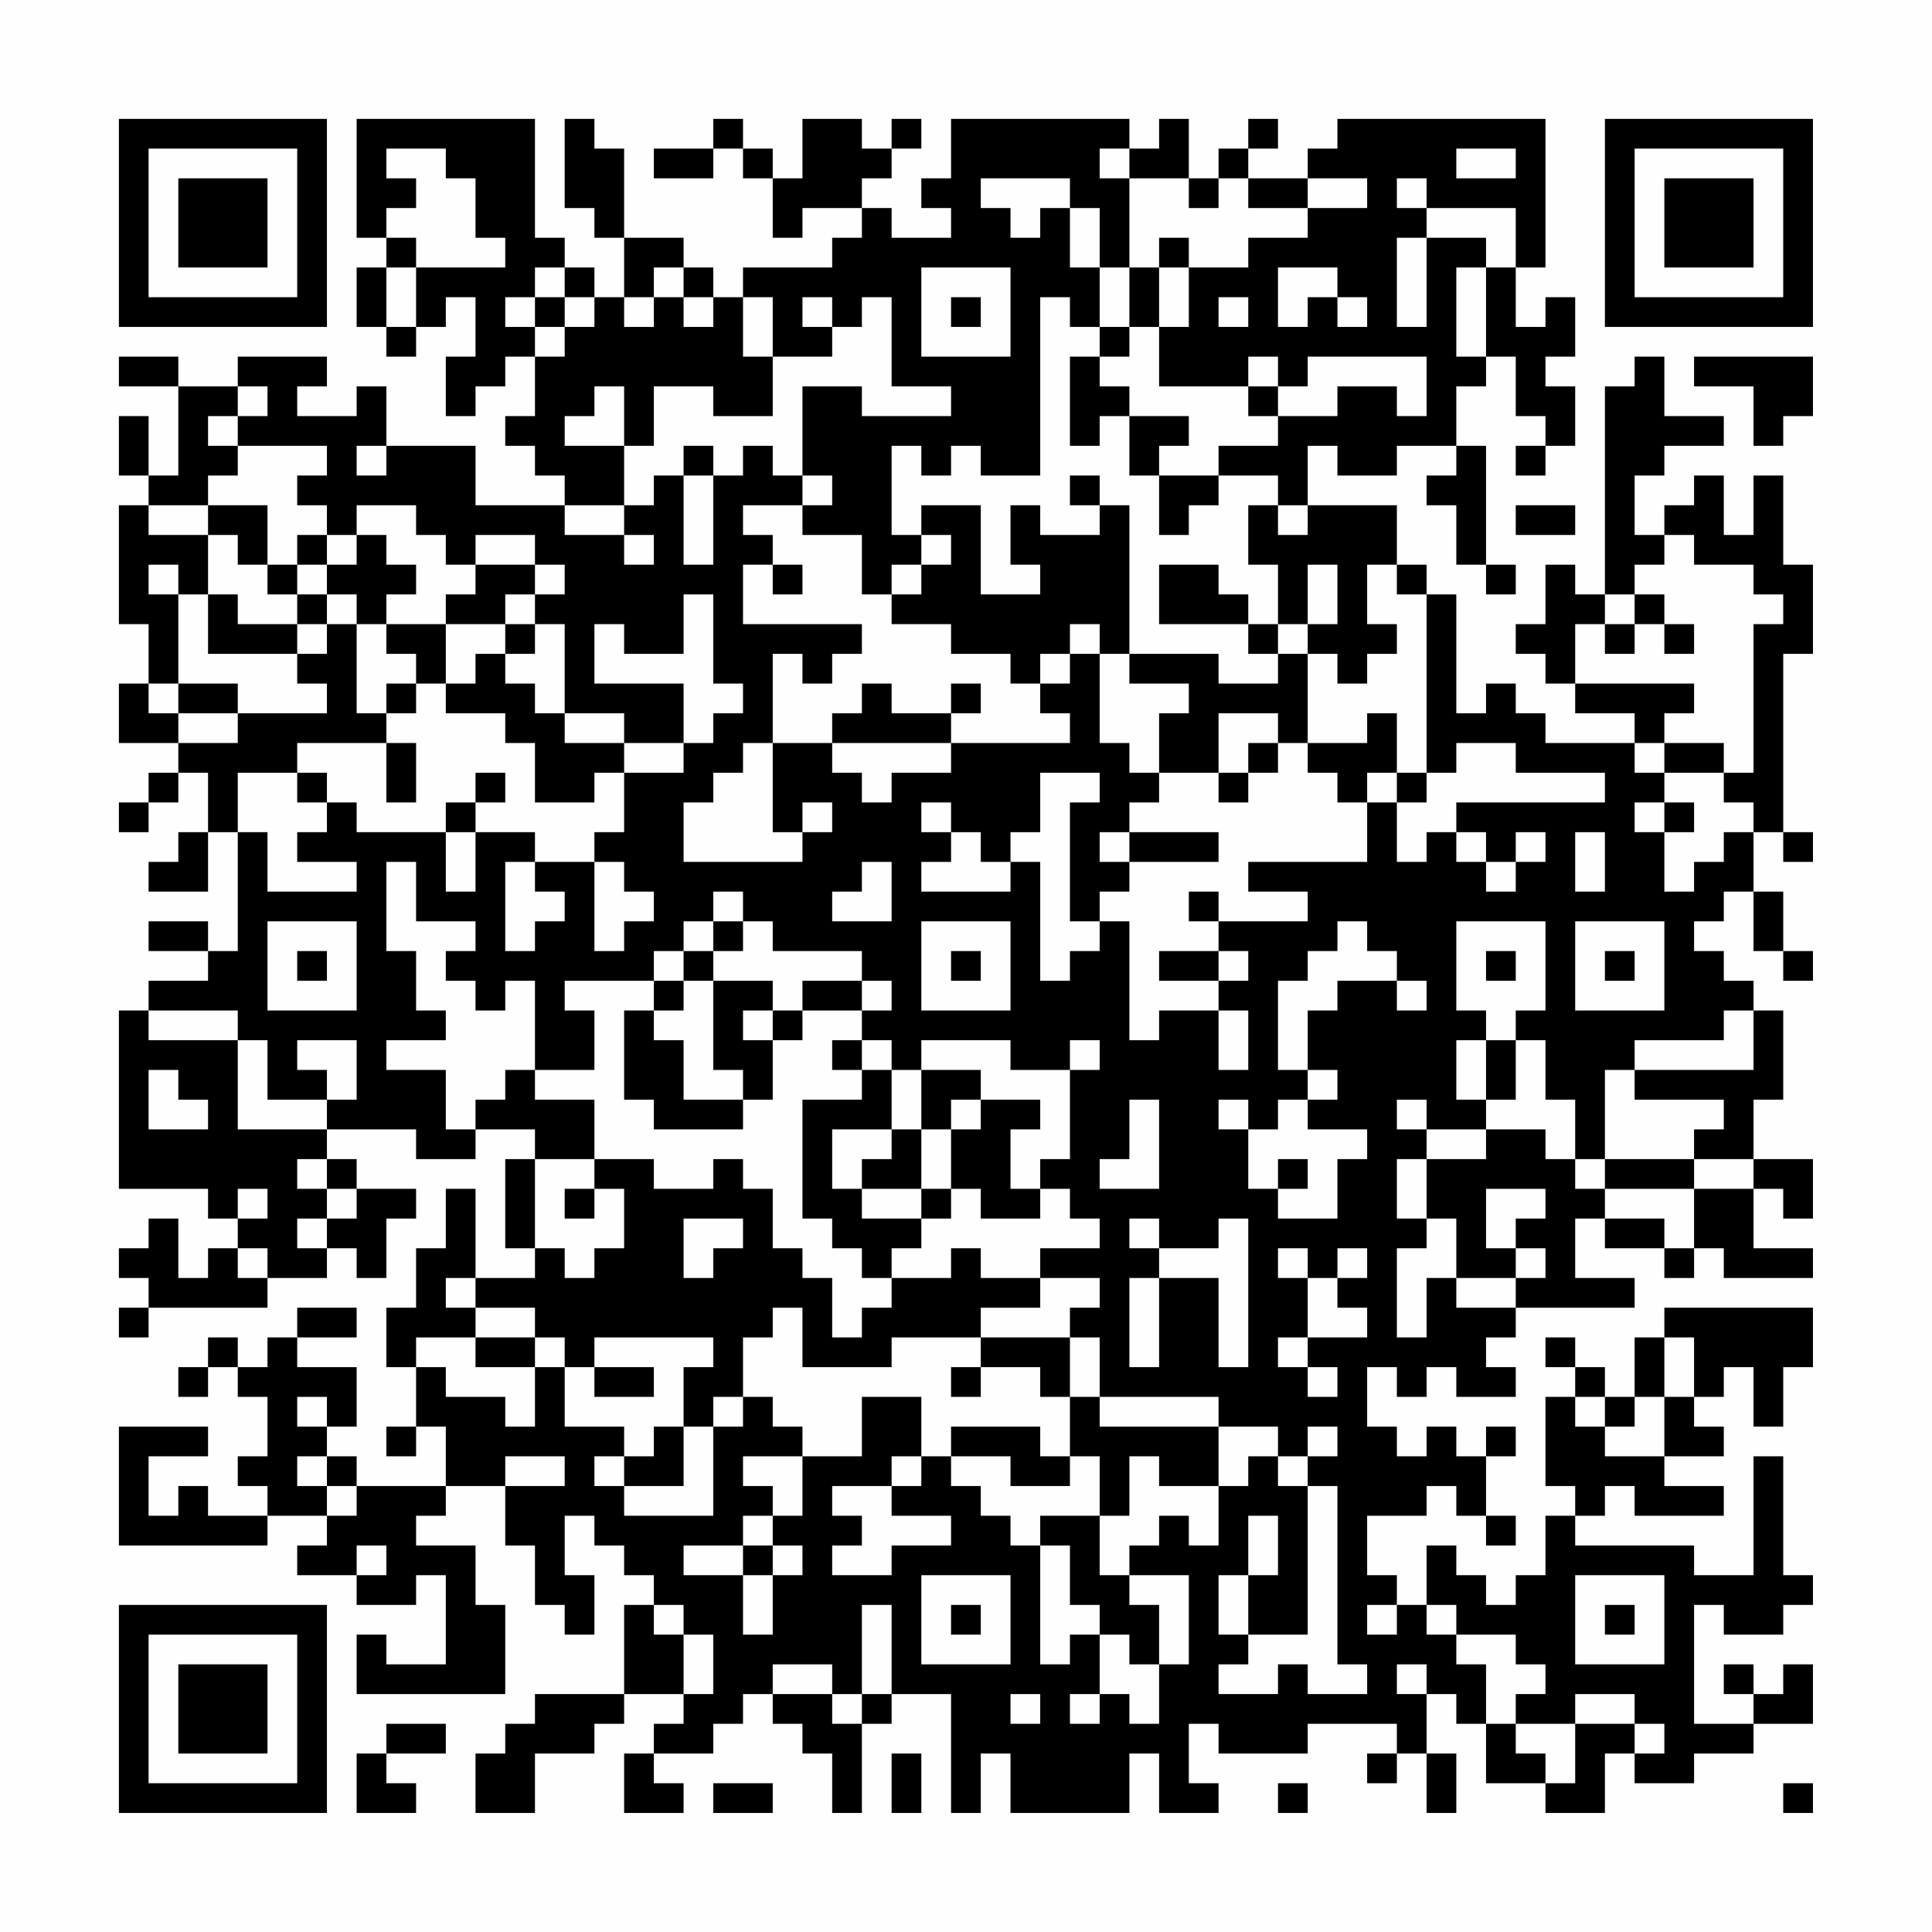 <?xml version="1.0" encoding="UTF-8"?>
<svg xmlns="http://www.w3.org/2000/svg" version="1.1" width="300" height="300" viewBox="0 0 300 300"><rect x="0" y="0" width="300" height="300" fill="#fefefe"/><g transform="scale(4.615)"><g transform="translate(4,4)"><path fill-rule="evenodd" d="M8 0L8 4L9 4L9 5L8 5L8 7L9 7L9 8L10 8L10 7L11 7L11 6L12 6L12 8L11 8L11 10L12 10L12 9L13 9L13 8L14 8L14 10L13 10L13 11L14 11L14 12L15 12L15 13L12 13L12 11L9 11L9 9L8 9L8 10L6 10L6 9L7 9L7 8L4 8L4 9L2 9L2 8L0 8L0 9L2 9L2 12L1 12L1 10L0 10L0 12L1 12L1 13L0 13L0 17L1 17L1 19L0 19L0 21L2 21L2 22L1 22L1 23L0 23L0 24L1 24L1 23L2 23L2 22L3 22L3 24L2 24L2 25L1 25L1 26L3 26L3 24L4 24L4 28L3 28L3 27L1 27L1 28L3 28L3 29L1 29L1 30L0 30L0 36L3 36L3 37L4 37L4 38L3 38L3 39L2 39L2 37L1 37L1 38L0 38L0 39L1 39L1 40L0 40L0 41L1 41L1 40L5 40L5 39L7 39L7 38L8 38L8 39L9 39L9 37L10 37L10 36L8 36L8 35L7 35L7 34L10 34L10 35L12 35L12 34L14 34L14 35L13 35L13 38L14 38L14 39L12 39L12 36L11 36L11 38L10 38L10 40L9 40L9 42L10 42L10 44L9 44L9 45L10 45L10 44L11 44L11 46L8 46L8 45L7 45L7 44L8 44L8 42L6 42L6 41L8 41L8 40L6 40L6 41L5 41L5 42L4 42L4 41L3 41L3 42L2 42L2 43L3 43L3 42L4 42L4 43L5 43L5 45L4 45L4 46L5 46L5 47L3 47L3 46L2 46L2 47L1 47L1 45L3 45L3 44L0 44L0 48L5 48L5 47L7 47L7 48L6 48L6 49L8 49L8 50L10 50L10 49L11 49L11 52L9 52L9 51L8 51L8 53L13 53L13 50L12 50L12 48L10 48L10 47L11 47L11 46L13 46L13 48L14 48L14 50L15 50L15 51L16 51L16 49L15 49L15 47L16 47L16 48L17 48L17 49L18 49L18 50L17 50L17 53L14 53L14 54L13 54L13 55L12 55L12 57L14 57L14 55L16 55L16 54L17 54L17 53L19 53L19 54L18 54L18 55L17 55L17 57L19 57L19 56L18 56L18 55L20 55L20 54L21 54L21 53L22 53L22 54L23 54L23 55L24 55L24 57L25 57L25 54L26 54L26 53L28 53L28 57L29 57L29 55L30 55L30 57L34 57L34 55L35 55L35 57L37 57L37 56L36 56L36 54L37 54L37 55L40 55L40 54L43 54L43 55L42 55L42 56L43 56L43 55L44 55L44 57L45 57L45 55L44 55L44 53L45 53L45 54L46 54L46 56L48 56L48 57L50 57L50 55L51 55L51 56L53 56L53 55L55 55L55 54L57 54L57 52L56 52L56 53L55 53L55 52L54 52L54 53L55 53L55 54L53 54L53 50L54 50L54 51L56 51L56 50L57 50L57 49L56 49L56 45L55 45L55 49L53 49L53 48L49 48L49 47L50 47L50 46L51 46L51 47L54 47L54 46L52 46L52 45L54 45L54 44L53 44L53 43L54 43L54 42L55 42L55 44L56 44L56 42L57 42L57 40L52 40L52 41L51 41L51 43L50 43L50 42L49 42L49 41L48 41L48 42L49 42L49 43L48 43L48 46L49 46L49 47L48 47L48 49L47 49L47 50L46 50L46 49L45 49L45 48L44 48L44 50L43 50L43 49L42 49L42 47L44 47L44 46L45 46L45 47L46 47L46 48L47 48L47 47L46 47L46 45L47 45L47 44L46 44L46 45L45 45L45 44L44 44L44 45L43 45L43 44L42 44L42 42L43 42L43 43L44 43L44 42L45 42L45 43L47 43L47 42L46 42L46 41L47 41L47 40L51 40L51 39L49 39L49 37L50 37L50 38L52 38L52 39L53 39L53 38L54 38L54 39L57 39L57 38L55 38L55 36L56 36L56 37L57 37L57 35L55 35L55 33L56 33L56 30L55 30L55 29L54 29L54 28L53 28L53 27L54 27L54 26L55 26L55 28L56 28L56 29L57 29L57 28L56 28L56 26L55 26L55 24L56 24L56 25L57 25L57 24L56 24L56 18L57 18L57 15L56 15L56 12L55 12L55 14L54 14L54 12L53 12L53 13L52 13L52 14L51 14L51 12L52 12L52 11L54 11L54 10L52 10L52 8L51 8L51 9L50 9L50 16L49 16L49 15L48 15L48 17L47 17L47 18L48 18L48 19L49 19L49 20L51 20L51 21L48 21L48 20L47 20L47 19L46 19L46 20L45 20L45 16L44 16L44 15L43 15L43 13L40 13L40 11L41 11L41 12L43 12L43 11L45 11L45 12L44 12L44 13L45 13L45 15L46 15L46 16L47 16L47 15L46 15L46 11L45 11L45 9L46 9L46 8L47 8L47 10L48 10L48 11L47 11L47 12L48 12L48 11L49 11L49 9L48 9L48 8L49 8L49 6L48 6L48 7L47 7L47 5L48 5L48 0L41 0L41 1L40 1L40 2L38 2L38 1L39 1L39 0L38 0L38 1L37 1L37 2L36 2L36 0L35 0L35 1L34 1L34 0L28 0L28 2L27 2L27 3L28 3L28 4L26 4L26 3L25 3L25 2L26 2L26 1L27 1L27 0L26 0L26 1L25 1L25 0L23 0L23 2L22 2L22 1L21 1L21 0L20 0L20 1L18 1L18 2L20 2L20 1L21 1L21 2L22 2L22 4L23 4L23 3L25 3L25 4L24 4L24 5L21 5L21 6L20 6L20 5L19 5L19 4L17 4L17 1L16 1L16 0L15 0L15 3L16 3L16 4L17 4L17 6L16 6L16 5L15 5L15 4L14 4L14 0ZM9 1L9 2L10 2L10 3L9 3L9 4L10 4L10 5L9 5L9 7L10 7L10 5L13 5L13 4L12 4L12 2L11 2L11 1ZM33 1L33 2L34 2L34 5L33 5L33 3L32 3L32 2L29 2L29 3L30 3L30 4L31 4L31 3L32 3L32 5L33 5L33 7L32 7L32 6L31 6L31 12L29 12L29 11L28 11L28 12L27 12L27 11L26 11L26 14L27 14L27 15L26 15L26 16L25 16L25 14L23 14L23 13L24 13L24 12L23 12L23 9L25 9L25 10L28 10L28 9L26 9L26 6L25 6L25 7L24 7L24 6L23 6L23 7L24 7L24 8L22 8L22 6L21 6L21 8L22 8L22 10L20 10L20 9L18 9L18 11L17 11L17 9L16 9L16 10L15 10L15 11L17 11L17 13L15 13L15 14L17 14L17 15L18 15L18 14L17 14L17 13L18 13L18 12L19 12L19 15L20 15L20 12L21 12L21 11L22 11L22 12L23 12L23 13L21 13L21 14L22 14L22 15L21 15L21 17L25 17L25 18L24 18L24 19L23 19L23 18L22 18L22 21L21 21L21 22L20 22L20 23L19 23L19 25L23 25L23 24L24 24L24 23L23 23L23 24L22 24L22 21L24 21L24 22L25 22L25 23L26 23L26 22L28 22L28 21L32 21L32 20L31 20L31 19L32 19L32 18L33 18L33 21L34 21L34 22L35 22L35 23L34 23L34 24L33 24L33 25L34 25L34 26L33 26L33 27L32 27L32 23L33 23L33 22L31 22L31 24L30 24L30 25L29 25L29 24L28 24L28 23L27 23L27 24L28 24L28 25L27 25L27 26L30 26L30 25L31 25L31 29L32 29L32 28L33 28L33 27L34 27L34 31L35 31L35 30L37 30L37 32L38 32L38 30L37 30L37 29L38 29L38 28L37 28L37 27L40 27L40 26L38 26L38 25L42 25L42 23L43 23L43 25L44 25L44 24L45 24L45 25L46 25L46 26L47 26L47 25L48 25L48 24L47 24L47 25L46 25L46 24L45 24L45 23L50 23L50 22L47 22L47 21L45 21L45 22L44 22L44 16L43 16L43 15L42 15L42 17L43 17L43 18L42 18L42 19L41 19L41 18L40 18L40 17L41 17L41 15L40 15L40 17L39 17L39 15L38 15L38 13L39 13L39 14L40 14L40 13L39 13L39 12L37 12L37 11L39 11L39 10L41 10L41 9L43 9L43 10L44 10L44 8L40 8L40 9L39 9L39 8L38 8L38 9L35 9L35 7L36 7L36 5L38 5L38 4L40 4L40 3L42 3L42 2L40 2L40 3L38 3L38 2L37 2L37 3L36 3L36 2L34 2L34 1ZM45 1L45 2L47 2L47 1ZM43 2L43 3L44 3L44 4L43 4L43 7L44 7L44 4L46 4L46 5L45 5L45 8L46 8L46 5L47 5L47 3L44 3L44 2ZM35 4L35 5L34 5L34 7L33 7L33 8L32 8L32 11L33 11L33 10L34 10L34 12L35 12L35 14L36 14L36 13L37 13L37 12L35 12L35 11L36 11L36 10L34 10L34 9L33 9L33 8L34 8L34 7L35 7L35 5L36 5L36 4ZM14 5L14 6L13 6L13 7L14 7L14 8L15 8L15 7L16 7L16 6L15 6L15 5ZM18 5L18 6L17 6L17 7L18 7L18 6L19 6L19 7L20 7L20 6L19 6L19 5ZM27 5L27 8L30 8L30 5ZM39 5L39 7L40 7L40 6L41 6L41 7L42 7L42 6L41 6L41 5ZM14 6L14 7L15 7L15 6ZM28 6L28 7L29 7L29 6ZM37 6L37 7L38 7L38 6ZM53 8L53 9L55 9L55 11L56 11L56 10L57 10L57 8ZM4 9L4 10L3 10L3 11L4 11L4 12L3 12L3 13L1 13L1 14L3 14L3 16L2 16L2 15L1 15L1 16L2 16L2 19L1 19L1 20L2 20L2 21L4 21L4 20L7 20L7 19L6 19L6 18L7 18L7 17L8 17L8 20L9 20L9 21L6 21L6 22L4 22L4 24L5 24L5 26L8 26L8 25L6 25L6 24L7 24L7 23L8 23L8 24L11 24L11 26L12 26L12 24L14 24L14 25L13 25L13 28L14 28L14 27L15 27L15 26L14 26L14 25L16 25L16 28L17 28L17 27L18 27L18 26L17 26L17 25L16 25L16 24L17 24L17 22L19 22L19 21L20 21L20 20L21 20L21 19L20 19L20 16L19 16L19 18L17 18L17 17L16 17L16 19L19 19L19 21L17 21L17 20L15 20L15 17L14 17L14 16L15 16L15 15L14 15L14 14L12 14L12 15L11 15L11 14L10 14L10 13L8 13L8 14L7 14L7 13L6 13L6 12L7 12L7 11L4 11L4 10L5 10L5 9ZM38 9L38 10L39 10L39 9ZM8 11L8 12L9 12L9 11ZM19 11L19 12L20 12L20 11ZM32 12L32 13L33 13L33 14L31 14L31 13L30 13L30 15L31 15L31 16L29 16L29 13L27 13L27 14L28 14L28 15L27 15L27 16L26 16L26 17L28 17L28 18L30 18L30 19L31 19L31 18L32 18L32 17L33 17L33 18L34 18L34 19L36 19L36 20L35 20L35 22L37 22L37 23L38 23L38 22L39 22L39 21L40 21L40 22L41 22L41 23L42 23L42 22L43 22L43 23L44 23L44 22L43 22L43 20L42 20L42 21L40 21L40 18L39 18L39 17L38 17L38 16L37 16L37 15L35 15L35 17L38 17L38 18L39 18L39 19L37 19L37 18L34 18L34 13L33 13L33 12ZM3 13L3 14L4 14L4 15L5 15L5 16L6 16L6 17L4 17L4 16L3 16L3 18L6 18L6 17L7 17L7 16L8 16L8 17L9 17L9 18L10 18L10 19L9 19L9 20L10 20L10 19L11 19L11 20L13 20L13 21L14 21L14 23L16 23L16 22L17 22L17 21L15 21L15 20L14 20L14 19L13 19L13 18L14 18L14 17L13 17L13 16L14 16L14 15L12 15L12 16L11 16L11 17L9 17L9 16L10 16L10 15L9 15L9 14L8 14L8 15L7 15L7 14L6 14L6 15L5 15L5 13ZM47 13L47 14L49 14L49 13ZM52 14L52 15L51 15L51 16L50 16L50 17L49 17L49 19L53 19L53 20L52 20L52 21L51 21L51 22L52 22L52 23L51 23L51 24L52 24L52 26L53 26L53 25L54 25L54 24L55 24L55 23L54 23L54 22L55 22L55 17L56 17L56 16L55 16L55 15L53 15L53 14ZM6 15L6 16L7 16L7 15ZM22 15L22 16L23 16L23 15ZM51 16L51 17L50 17L50 18L51 18L51 17L52 17L52 18L53 18L53 17L52 17L52 16ZM11 17L11 19L12 19L12 18L13 18L13 17ZM2 19L2 20L4 20L4 19ZM25 19L25 20L24 20L24 21L28 21L28 20L29 20L29 19L28 19L28 20L26 20L26 19ZM37 20L37 22L38 22L38 21L39 21L39 20ZM9 21L9 23L10 23L10 21ZM52 21L52 22L54 22L54 21ZM6 22L6 23L7 23L7 22ZM12 22L12 23L11 23L11 24L12 24L12 23L13 23L13 22ZM52 23L52 24L53 24L53 23ZM34 24L34 25L37 25L37 24ZM49 24L49 26L50 26L50 24ZM9 25L9 28L10 28L10 30L11 30L11 31L9 31L9 32L11 32L11 34L12 34L12 33L13 33L13 32L14 32L14 33L16 33L16 35L14 35L14 38L15 38L15 39L16 39L16 38L17 38L17 36L16 36L16 35L18 35L18 36L20 36L20 35L21 35L21 36L22 36L22 38L23 38L23 39L24 39L24 41L25 41L25 40L26 40L26 39L28 39L28 38L29 38L29 39L31 39L31 40L29 40L29 41L26 41L26 42L23 42L23 40L22 40L22 41L21 41L21 43L20 43L20 44L19 44L19 42L20 42L20 41L16 41L16 42L15 42L15 41L14 41L14 40L12 40L12 39L11 39L11 40L12 40L12 41L10 41L10 42L11 42L11 43L13 43L13 44L14 44L14 42L15 42L15 44L17 44L17 45L16 45L16 46L17 46L17 47L20 47L20 44L21 44L21 43L22 43L22 44L23 44L23 45L21 45L21 46L22 46L22 47L21 47L21 48L19 48L19 49L21 49L21 51L22 51L22 49L23 49L23 48L22 48L22 47L23 47L23 45L25 45L25 43L27 43L27 45L26 45L26 46L24 46L24 47L25 47L25 48L24 48L24 49L26 49L26 48L28 48L28 47L26 47L26 46L27 46L27 45L28 45L28 46L29 46L29 47L30 47L30 48L31 48L31 52L32 52L32 51L33 51L33 53L32 53L32 54L33 54L33 53L34 53L34 54L35 54L35 52L36 52L36 49L34 49L34 48L35 48L35 47L36 47L36 48L37 48L37 46L38 46L38 45L39 45L39 46L40 46L40 51L38 51L38 49L39 49L39 47L38 47L38 49L37 49L37 51L38 51L38 52L37 52L37 53L39 53L39 52L40 52L40 53L42 53L42 52L41 52L41 46L40 46L40 45L41 45L41 44L40 44L40 45L39 45L39 44L37 44L37 43L33 43L33 41L32 41L32 40L33 40L33 39L31 39L31 38L33 38L33 37L32 37L32 36L31 36L31 35L32 35L32 32L33 32L33 31L32 31L32 32L30 32L30 31L27 31L27 32L26 32L26 31L25 31L25 30L26 30L26 29L25 29L25 28L22 28L22 27L21 27L21 26L20 26L20 27L19 27L19 28L18 28L18 29L15 29L15 30L16 30L16 32L14 32L14 29L13 29L13 30L12 30L12 29L11 29L11 28L12 28L12 27L10 27L10 25ZM25 25L25 26L24 26L24 27L26 27L26 25ZM36 26L36 27L37 27L37 26ZM5 27L5 30L8 30L8 27ZM20 27L20 28L19 28L19 29L18 29L18 30L17 30L17 33L18 33L18 34L21 34L21 33L22 33L22 31L23 31L23 30L25 30L25 29L23 29L23 30L22 30L22 29L20 29L20 28L21 28L21 27ZM27 27L27 30L30 30L30 27ZM41 27L41 28L40 28L40 29L39 29L39 32L40 32L40 33L39 33L39 34L38 34L38 33L37 33L37 34L38 34L38 36L39 36L39 37L41 37L41 35L42 35L42 34L40 34L40 33L41 33L41 32L40 32L40 30L41 30L41 29L43 29L43 30L44 30L44 29L43 29L43 28L42 28L42 27ZM45 27L45 30L46 30L46 31L45 31L45 33L46 33L46 34L44 34L44 33L43 33L43 34L44 34L44 35L43 35L43 37L44 37L44 38L43 38L43 41L44 41L44 39L45 39L45 40L47 40L47 39L48 39L48 38L47 38L47 37L48 37L48 36L46 36L46 38L47 38L47 39L45 39L45 37L44 37L44 35L46 35L46 34L48 34L48 35L49 35L49 36L50 36L50 37L52 37L52 38L53 38L53 36L55 36L55 35L53 35L53 34L54 34L54 33L51 33L51 32L55 32L55 30L54 30L54 31L51 31L51 32L50 32L50 35L49 35L49 33L48 33L48 31L47 31L47 30L48 30L48 27ZM49 27L49 30L52 30L52 27ZM6 28L6 29L7 29L7 28ZM28 28L28 29L29 29L29 28ZM35 28L35 29L37 29L37 28ZM46 28L46 29L47 29L47 28ZM50 28L50 29L51 29L51 28ZM19 29L19 30L18 30L18 31L19 31L19 33L21 33L21 32L20 32L20 29ZM1 30L1 31L4 31L4 34L7 34L7 33L8 33L8 31L6 31L6 32L7 32L7 33L5 33L5 31L4 31L4 30ZM21 30L21 31L22 31L22 30ZM24 31L24 32L25 32L25 33L23 33L23 37L24 37L24 38L25 38L25 39L26 39L26 38L27 38L27 37L28 37L28 36L29 36L29 37L31 37L31 36L30 36L30 34L31 34L31 33L29 33L29 32L27 32L27 34L26 34L26 32L25 32L25 31ZM46 31L46 33L47 33L47 31ZM1 32L1 34L3 34L3 33L2 33L2 32ZM28 33L28 34L27 34L27 36L25 36L25 35L26 35L26 34L24 34L24 36L25 36L25 37L27 37L27 36L28 36L28 34L29 34L29 33ZM34 33L34 35L33 35L33 36L35 36L35 33ZM6 35L6 36L7 36L7 37L6 37L6 38L7 38L7 37L8 37L8 36L7 36L7 35ZM39 35L39 36L40 36L40 35ZM50 35L50 36L53 36L53 35ZM4 36L4 37L5 37L5 36ZM15 36L15 37L16 37L16 36ZM19 37L19 39L20 39L20 38L21 38L21 37ZM34 37L34 38L35 38L35 39L34 39L34 42L35 42L35 39L37 39L37 42L38 42L38 37L37 37L37 38L35 38L35 37ZM4 38L4 39L5 39L5 38ZM39 38L39 39L40 39L40 41L39 41L39 42L40 42L40 43L41 43L41 42L40 42L40 41L42 41L42 40L41 40L41 39L42 39L42 38L41 38L41 39L40 39L40 38ZM12 41L12 42L14 42L14 41ZM29 41L29 42L28 42L28 43L29 43L29 42L31 42L31 43L32 43L32 45L31 45L31 44L28 44L28 45L30 45L30 46L32 46L32 45L33 45L33 47L31 47L31 48L32 48L32 50L33 50L33 51L34 51L34 52L35 52L35 50L34 50L34 49L33 49L33 47L34 47L34 45L35 45L35 46L37 46L37 44L33 44L33 43L32 43L32 41ZM52 41L52 43L51 43L51 44L50 44L50 43L49 43L49 44L50 44L50 45L52 45L52 43L53 43L53 41ZM16 42L16 43L18 43L18 42ZM6 43L6 44L7 44L7 43ZM18 44L18 45L17 45L17 46L19 46L19 44ZM6 45L6 46L7 46L7 47L8 47L8 46L7 46L7 45ZM13 45L13 46L15 46L15 45ZM8 48L8 49L9 49L9 48ZM21 48L21 49L22 49L22 48ZM27 49L27 52L30 52L30 49ZM49 49L49 52L52 52L52 49ZM18 50L18 51L19 51L19 53L20 53L20 51L19 51L19 50ZM25 50L25 53L24 53L24 52L22 52L22 53L24 53L24 54L25 54L25 53L26 53L26 50ZM28 50L28 51L29 51L29 50ZM42 50L42 51L43 51L43 50ZM44 50L44 51L45 51L45 52L46 52L46 54L47 54L47 55L48 55L48 56L49 56L49 54L51 54L51 55L52 55L52 54L51 54L51 53L49 53L49 54L47 54L47 53L48 53L48 52L47 52L47 51L45 51L45 50ZM50 50L50 51L51 51L51 50ZM43 52L43 53L44 53L44 52ZM30 53L30 54L31 54L31 53ZM9 54L9 55L8 55L8 57L10 57L10 56L9 56L9 55L11 55L11 54ZM26 55L26 57L27 57L27 55ZM20 56L20 57L22 57L22 56ZM39 56L39 57L40 57L40 56ZM56 56L56 57L57 57L57 56ZM0 0L0 7L7 7L7 0ZM1 1L1 6L6 6L6 1ZM2 2L2 5L5 5L5 2ZM50 0L50 7L57 7L57 0ZM51 1L51 6L56 6L56 1ZM52 2L52 5L55 5L55 2ZM0 50L0 57L7 57L7 50ZM1 51L1 56L6 56L6 51ZM2 52L2 55L5 55L5 52Z" fill="#000000"/></g></g></svg>

